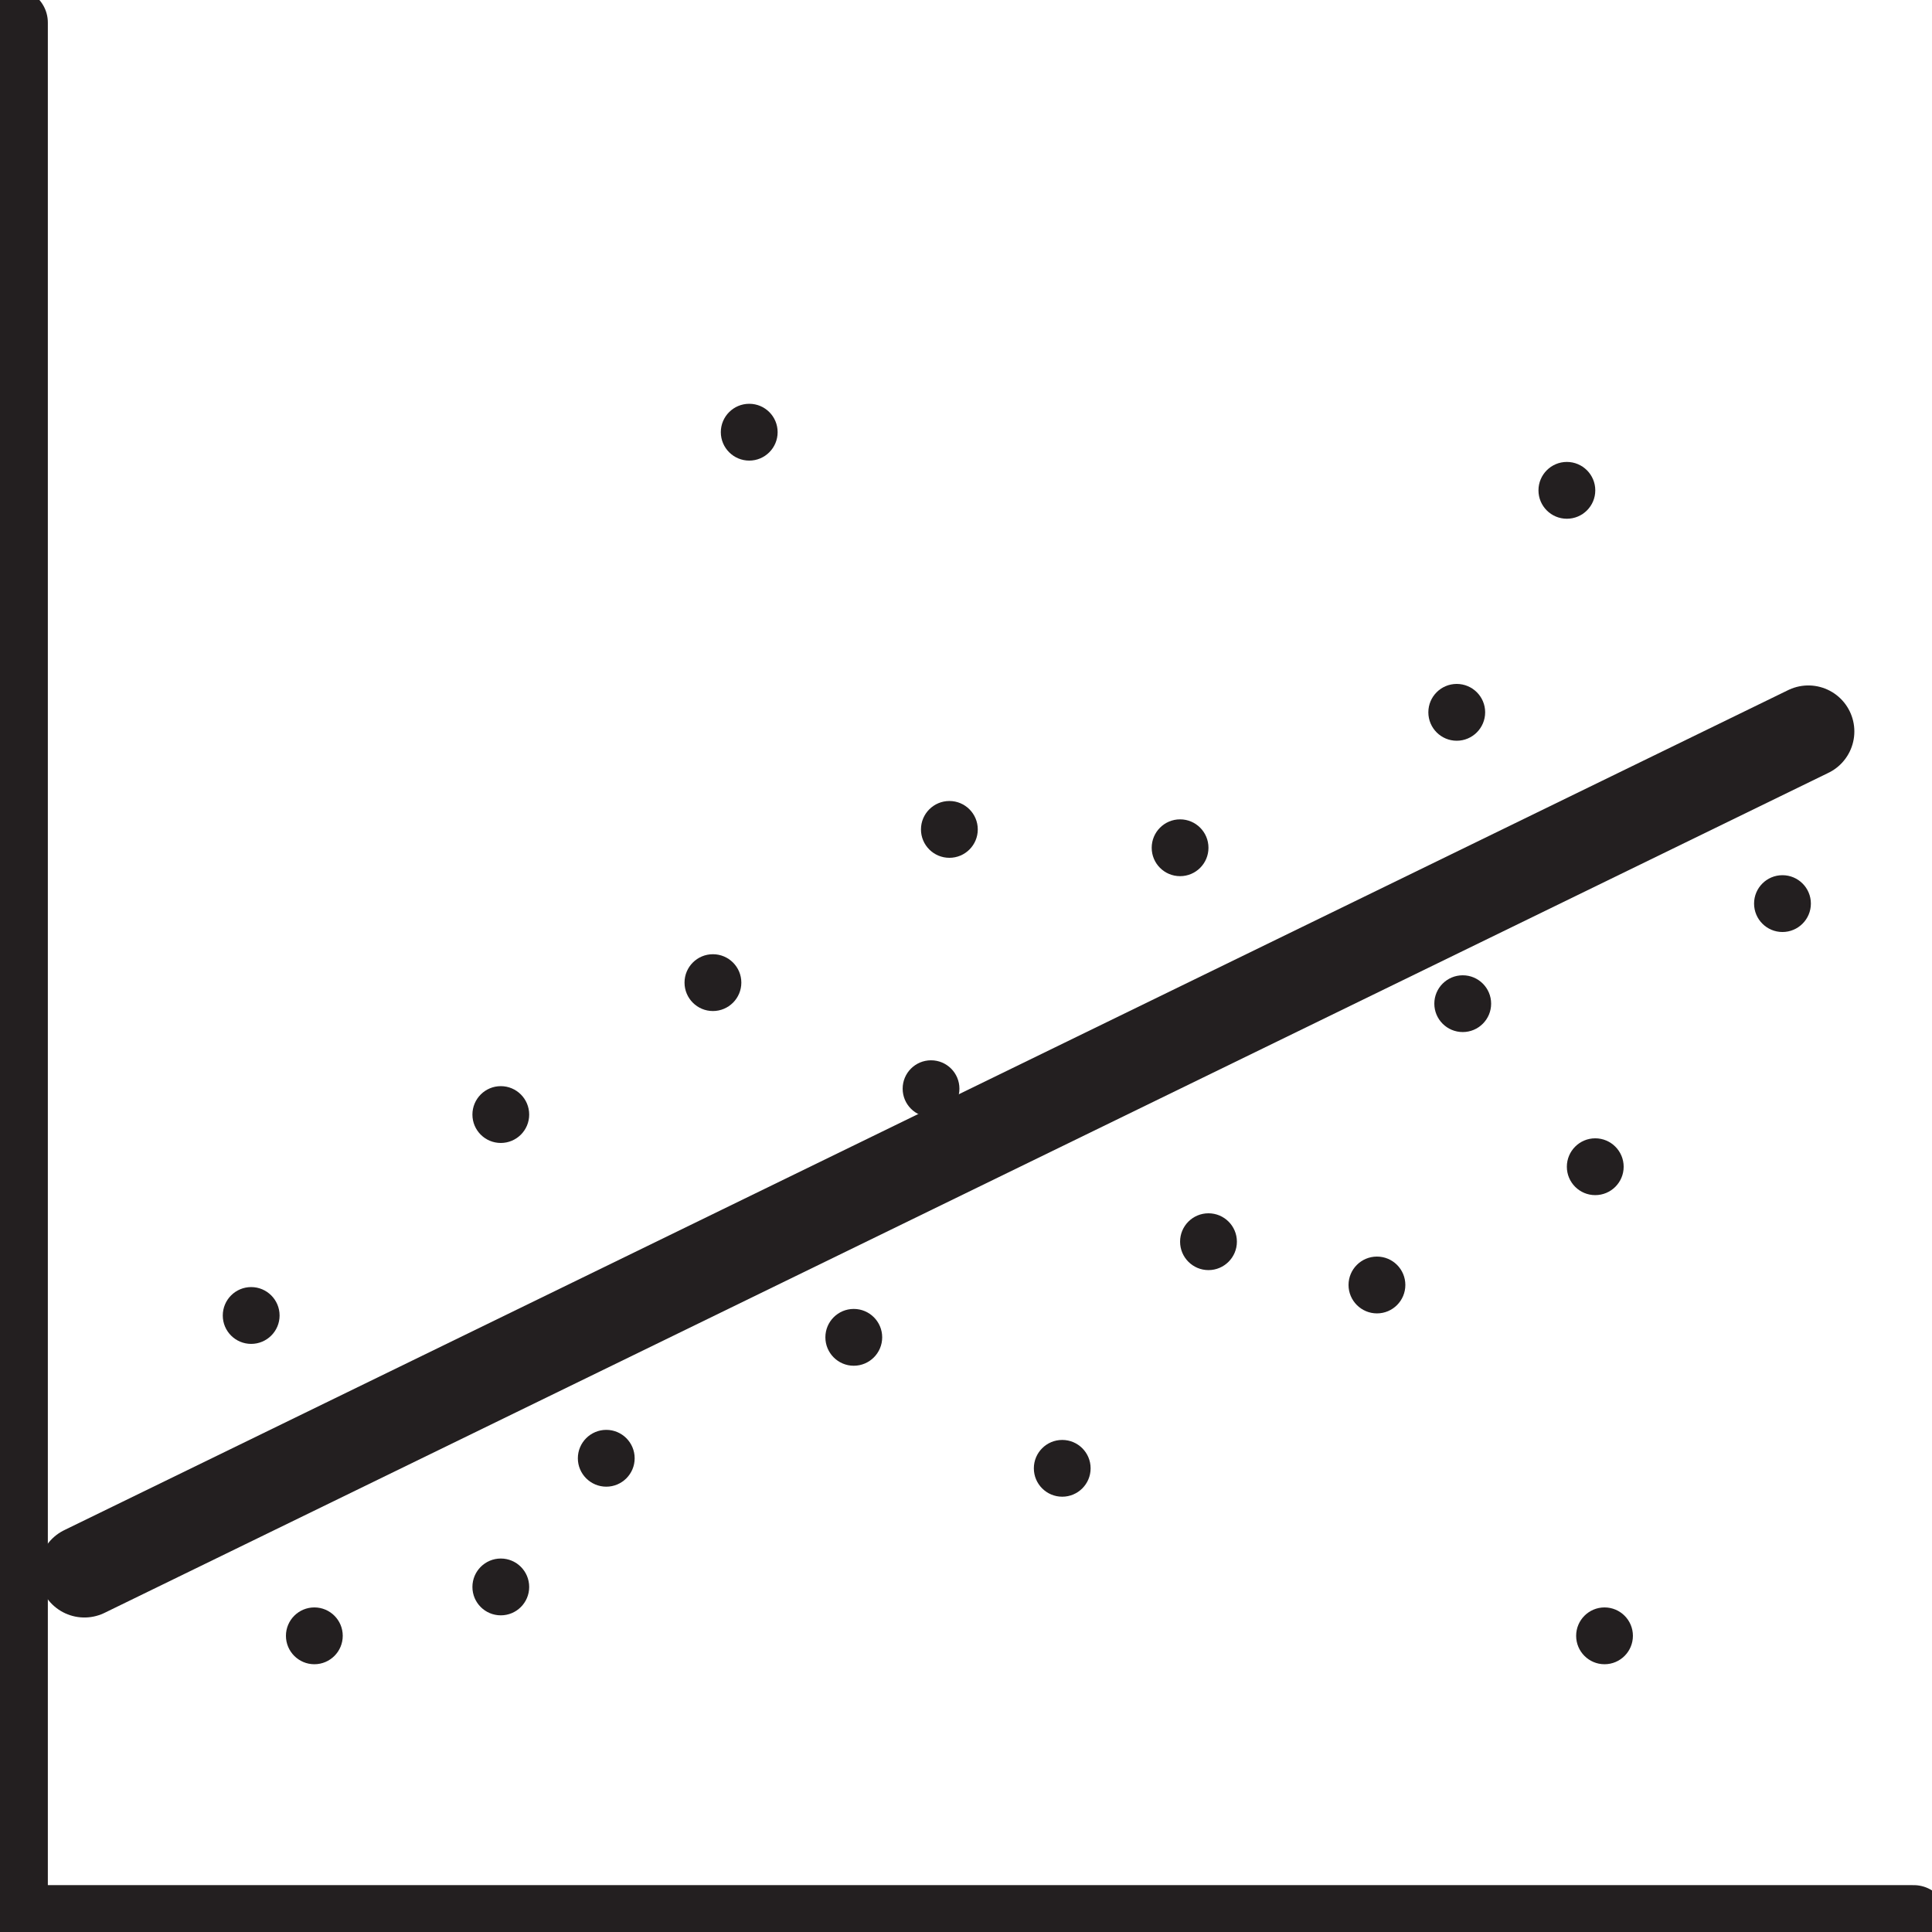 <svg width="42" height="42" viewBox="0 0 42 42" fill="none" xmlns="http://www.w3.org/2000/svg">
<g clip-path="url(#clip0)">
<path d="M41.601 41.731H0.29V0.491" stroke="#231F20" stroke-width="1.5" stroke-linecap="round" stroke-linejoin="round"/>
<path d="M1.835 34.163L39.312 15.901" stroke="#231F20" stroke-width="2" stroke-linecap="round" stroke-linejoin="round"/>
<path d="M5.46 29.215C5.801 29.215 6.078 28.939 6.078 28.598C6.078 28.257 5.801 27.98 5.46 27.98C5.119 27.98 4.843 28.257 4.843 28.598C4.843 28.939 5.119 29.215 5.46 29.215Z" fill="#231F20"/>
<path d="M13.18 32.319C13.521 32.319 13.797 32.042 13.797 31.702C13.797 31.361 13.521 31.084 13.18 31.084C12.839 31.084 12.562 31.361 12.562 31.702C12.562 32.042 12.839 32.319 13.18 32.319Z" fill="#231F20"/>
<path d="M23.092 32.537C23.433 32.537 23.709 32.261 23.709 31.92C23.709 31.579 23.433 31.303 23.092 31.303C22.751 31.303 22.475 31.579 22.475 31.92C22.475 32.261 22.751 32.537 23.092 32.537Z" fill="#231F20"/>
<path d="M18.56 29.69C18.901 29.69 19.178 29.413 19.178 29.072C19.178 28.731 18.901 28.455 18.56 28.455C18.219 28.455 17.943 28.731 17.943 29.072C17.943 29.413 18.219 29.69 18.56 29.69Z" fill="#231F20"/>
<path d="M20.639 18.648C20.98 18.648 21.256 18.372 21.256 18.031C21.256 17.69 20.98 17.413 20.639 17.413C20.298 17.413 20.021 17.69 20.021 18.031C20.021 18.372 20.298 18.648 20.639 18.648Z" fill="#231F20"/>
<path d="M31.668 16.103C32.009 16.103 32.286 15.826 32.286 15.485C32.286 15.144 32.009 14.868 31.668 14.868C31.327 14.868 31.051 15.144 31.051 15.485C31.051 15.826 31.327 16.103 31.668 16.103Z" fill="#231F20"/>
<path d="M16.288 10.013C16.629 10.013 16.905 9.736 16.905 9.395C16.905 9.054 16.629 8.778 16.288 8.778C15.947 8.778 15.67 9.054 15.67 9.395C15.67 9.736 15.947 10.013 16.288 10.013Z" fill="#231F20"/>
<path d="M25.654 19.047C25.995 19.047 26.271 18.771 26.271 18.43C26.271 18.089 25.995 17.812 25.654 17.812C25.313 17.812 25.037 18.089 25.037 18.43C25.037 18.771 25.313 19.047 25.654 19.047Z" fill="#231F20"/>
<path d="M31.799 22.436C32.139 22.436 32.416 22.16 32.416 21.819C32.416 21.478 32.139 21.202 31.799 21.202C31.458 21.202 31.181 21.478 31.181 21.819C31.181 22.16 31.458 22.436 31.799 22.436Z" fill="#231F20"/>
<path d="M34.062 11.277C34.403 11.277 34.68 11.001 34.68 10.66C34.68 10.319 34.403 10.042 34.062 10.042C33.721 10.042 33.445 10.319 33.445 10.66C33.445 11.001 33.721 11.277 34.062 11.277Z" fill="#231F20"/>
<path d="M20.24 24.284C20.581 24.284 20.857 24.008 20.857 23.667C20.857 23.326 20.581 23.05 20.24 23.05C19.899 23.05 19.623 23.326 19.623 23.667C19.623 24.008 19.899 24.284 20.24 24.284Z" fill="#231F20"/>
<path d="M34.881 36.179C35.222 36.179 35.498 35.902 35.498 35.561C35.498 35.221 35.222 34.944 34.881 34.944C34.54 34.944 34.264 35.221 34.264 35.561C34.264 35.902 34.54 36.179 34.881 36.179Z" fill="#231F20"/>
<path d="M26.271 23.054C26.612 23.054 26.889 22.777 26.889 22.436C26.889 22.095 26.612 21.819 26.271 21.819C25.93 21.819 25.654 22.095 25.654 22.436C25.654 22.777 25.93 23.054 26.271 23.054Z" fill="#231F20"/>
<path d="M26.271 27.611C26.612 27.611 26.889 27.334 26.889 26.993C26.889 26.652 26.612 26.376 26.271 26.376C25.93 26.376 25.654 26.652 25.654 26.993C25.654 27.334 25.93 27.611 26.271 27.611Z" fill="#231F20"/>
<path d="M15.498 21.979C15.839 21.979 16.116 21.702 16.116 21.361C16.116 21.02 15.839 20.744 15.498 20.744C15.157 20.744 14.881 21.02 14.881 21.361C14.881 21.702 15.157 21.979 15.498 21.979Z" fill="#231F20"/>
<path d="M10.887 35.116C11.228 35.116 11.504 34.84 11.504 34.499C11.504 34.158 11.228 33.881 10.887 33.881C10.546 33.881 10.27 34.158 10.27 34.499C10.27 34.84 10.546 35.116 10.887 35.116Z" fill="#231F20"/>
<path d="M38.749 20.261C39.09 20.261 39.367 19.984 39.367 19.643C39.367 19.302 39.09 19.026 38.749 19.026C38.408 19.026 38.132 19.302 38.132 19.643C38.132 19.984 38.408 20.261 38.749 20.261Z" fill="#231F20"/>
<path d="M6.834 36.179C7.175 36.179 7.451 35.902 7.451 35.561C7.451 35.221 7.175 34.944 6.834 34.944C6.493 34.944 6.216 35.221 6.216 35.561C6.216 35.902 6.493 36.179 6.834 36.179Z" fill="#231F20"/>
<path d="M34.679 25.981C35.02 25.981 35.297 25.705 35.297 25.364C35.297 25.023 35.02 24.746 34.679 24.746C34.338 24.746 34.062 25.023 34.062 25.364C34.062 25.705 34.338 25.981 34.679 25.981Z" fill="#231F20"/>
<path d="M10.887 24.847C11.228 24.847 11.504 24.571 11.504 24.23C11.504 23.889 11.228 23.612 10.887 23.612C10.546 23.612 10.27 23.889 10.27 24.23C10.27 24.571 10.546 24.847 10.887 24.847Z" fill="#231F20"/>
<path d="M29.934 28.552C30.275 28.552 30.551 28.275 30.551 27.934C30.551 27.593 30.275 27.317 29.934 27.317C29.593 27.317 29.316 27.593 29.316 27.934C29.316 28.275 29.593 28.552 29.934 28.552Z" fill="#231F20"/>
</g>
<defs>
<clipPath id="clip0">
<rect width="42" height="42" fill="white"/>
</clipPath>
</defs>
</svg>

